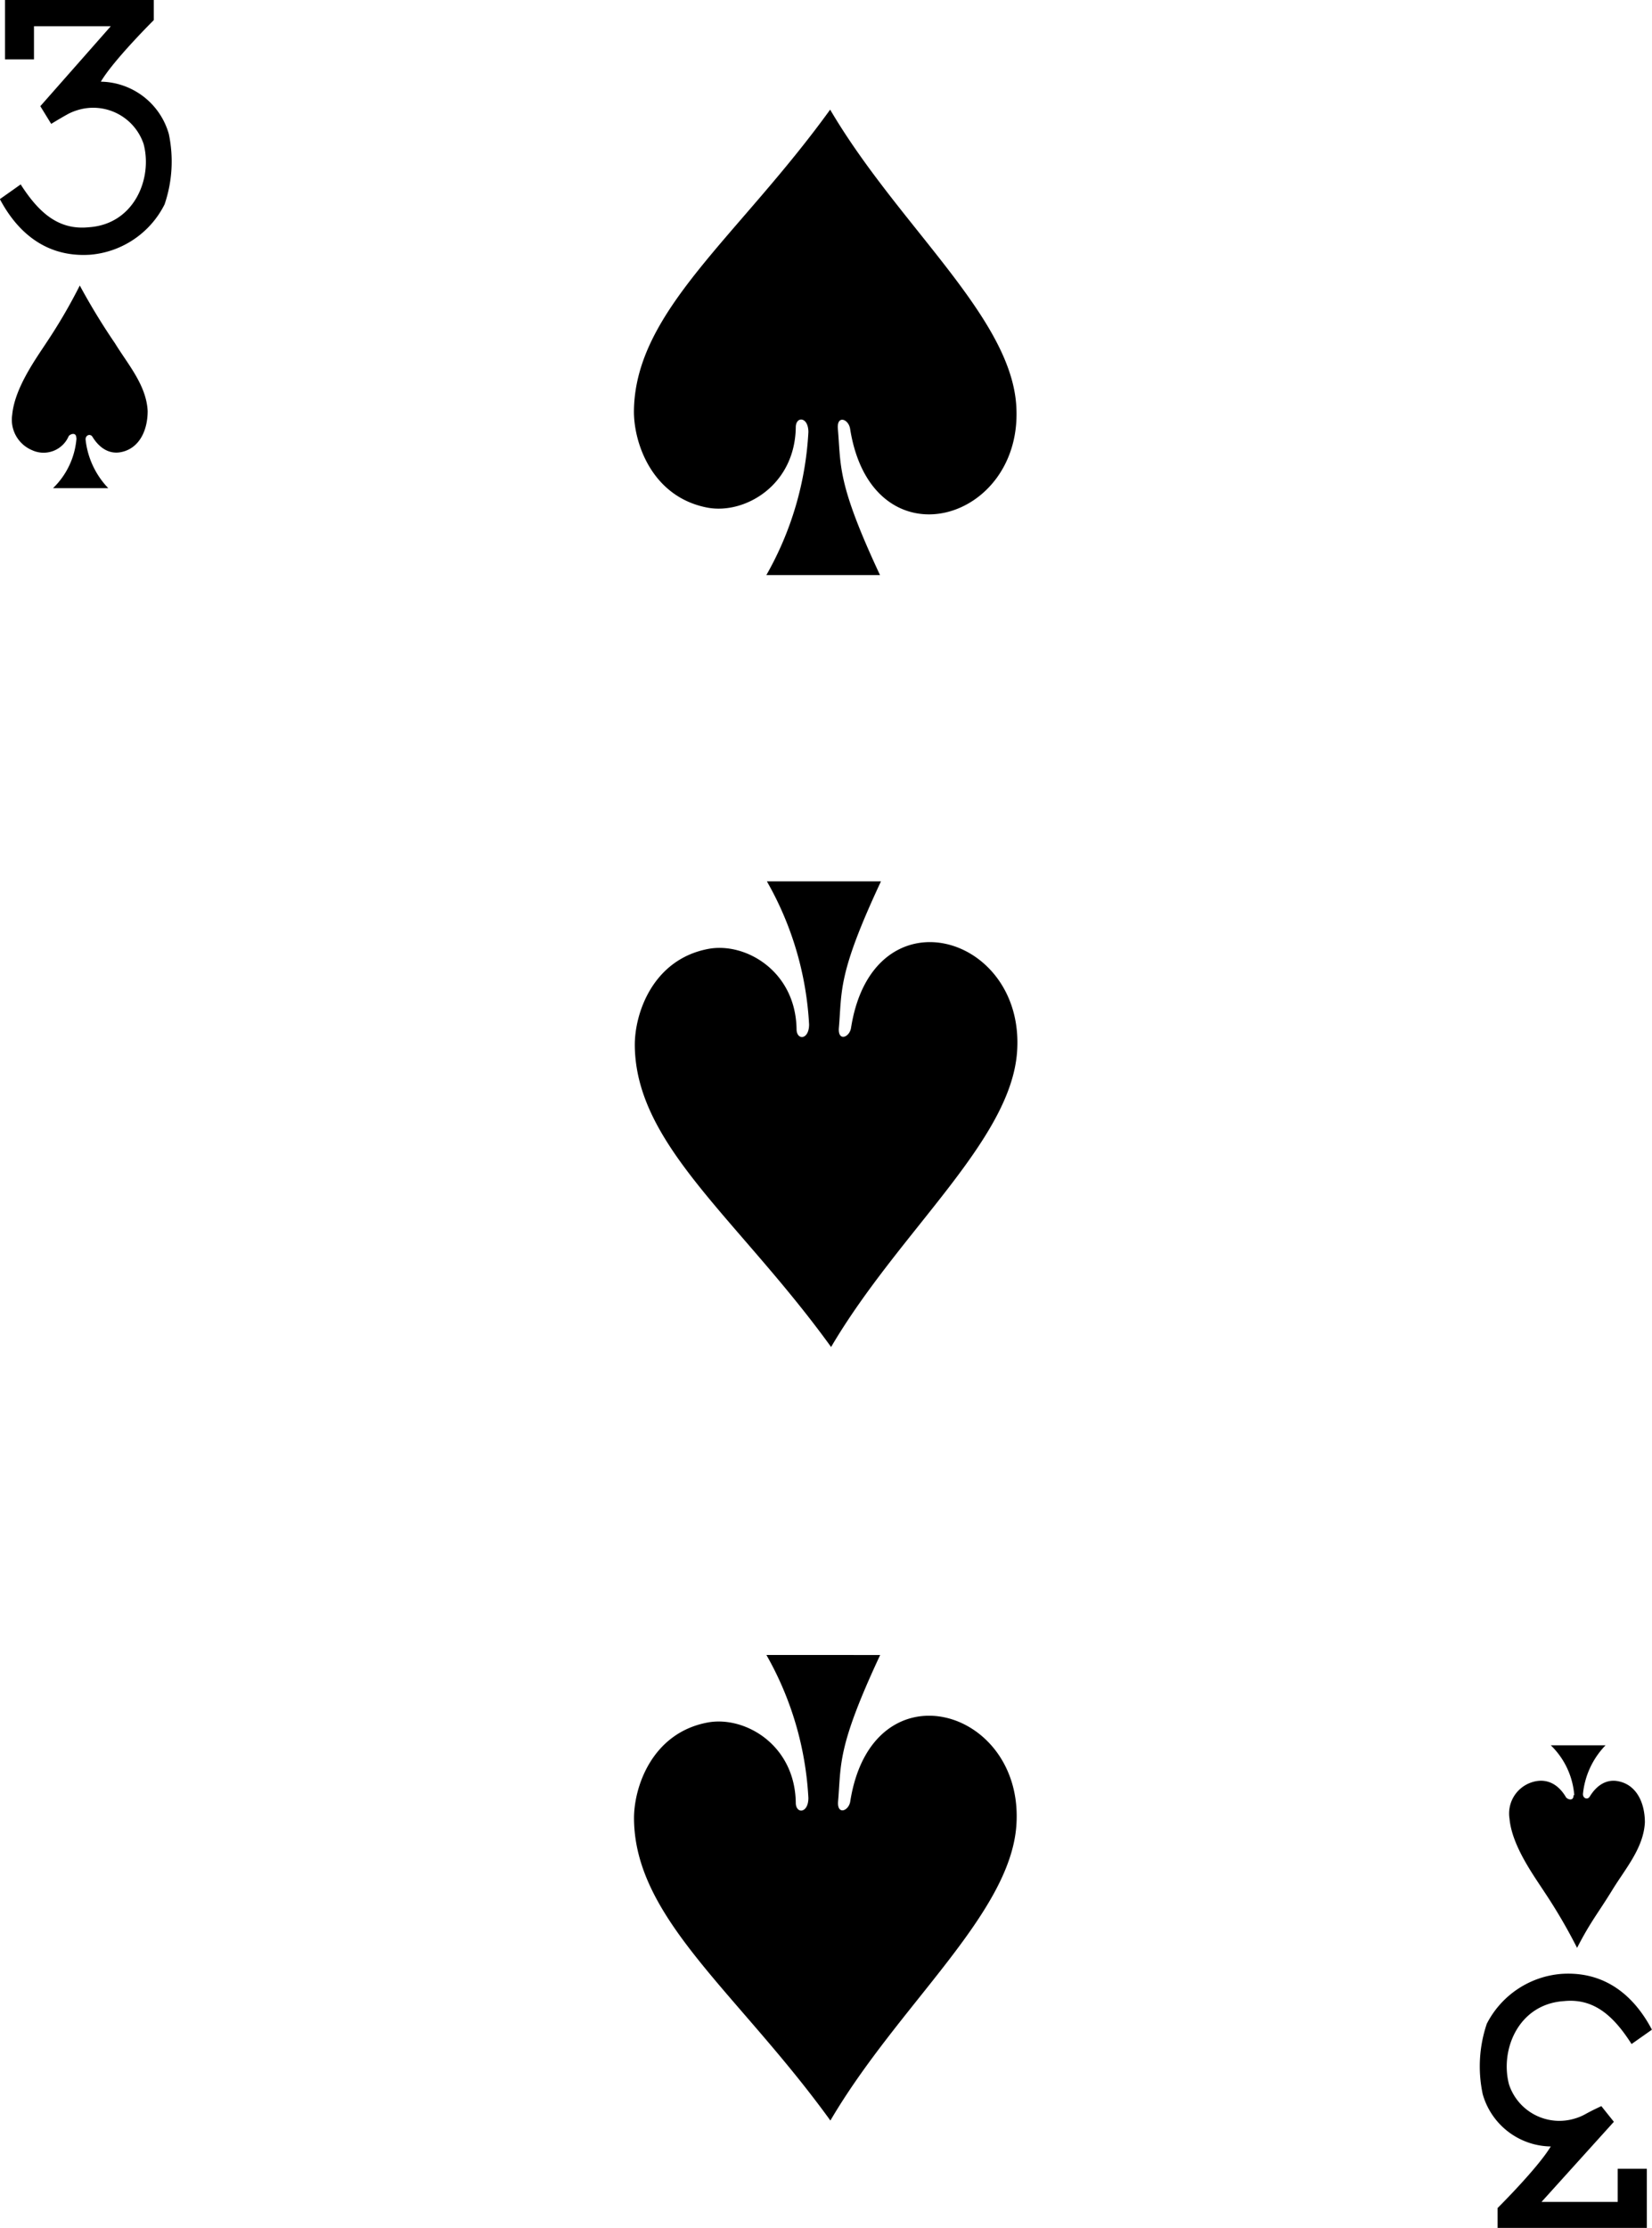 <svg xmlns="http://www.w3.org/2000/svg" viewBox="0 0 211 284.5">
  <title>s3</title>
  <g>
    <g>
      <path d="M-2.3,25.21.3,23.37C2.57,26.91,5.09,29.24,9,28.84c5.8-.38,8.18-6.23,7-10.64a6.79,6.79,0,0,0-8.49-4.3,6.58,6.58,0,0,0-1.36.59c-.9.5-1.95,1.15-1.95,1.15L2.81,13.38l9-10.21H2V7.4H-1.7V-.18h19V2.39s-5.12,5.08-6.76,7.86a9.18,9.18,0,0,1,8.68,6.67,17,17,0,0,1-.54,9,11.71,11.71,0,0,1-9.52,6.43c-6.43.41-9.83-3.91-11.52-7.11Z" transform="translate(2.34 0.18)"/>
      <path d="M208.66,259l-2.61,1.84c-2.26-3.54-4.77-5.88-8.65-5.48-5.81.39-8.18,6.23-7,10.65a6.77,6.77,0,0,0,8.45,4.33h0a6.35,6.35,0,0,0,1.34-.57c.9-.5,2-1,2-1l1.6,2L194.55,281h9.73v-4.23H208v7.58H188.94v-2.57s5.12-5.08,6.79-7.86a9.17,9.17,0,0,1-8.69-6.67,17,17,0,0,1,.52-9,11.76,11.76,0,0,1,9.56-6.37c6.43-.41,9.83,3.9,11.52,7.11Z" transform="translate(2.34 0.18)"/>
    </g>
    <path d="M100.91,55c0-2-1.63-2.06-1.61-.58-.13,7.44-6.56,11.09-11.25,10.23-7.15-1.34-9.49-8.34-9.42-12.45.21-12.72,13.29-22.09,25.06-38.38,8.64,14.71,22.91,26.26,23.76,37.63,1.13,15.11-18.41,20.75-21.21,3.13-.19-1.24-1.68-1.8-1.57-.06.43,4.83-.17,6.84,5.39,18.74H95.54A41.31,41.31,0,0,0,100.91,55Z" transform="translate(2.34 0.18)"/>
    <path d="M101,130.64c0,2-1.61,2.06-1.6.58-.13-7.43-6.55-11.1-11.25-10.23-7.16,1.34-9.48,8.33-9.41,12.45.2,12.72,13.29,22.09,25.07,38.39,8.65-14.71,22.9-26.27,23.75-37.64,1.13-15.12-18.41-20.76-21.2-3.13-.18,1.24-1.68,1.8-1.56.06.42-4.83-.19-6.84,5.38-18.75H95.61A41.24,41.24,0,0,1,101,130.64Z" transform="translate(2.34 0.18)"/>
    <path d="M100.91,229.42c0,2-1.62,2.06-1.61.59-.12-7.44-6.56-11.1-11.25-10.23-7.15,1.33-9.49,8.33-9.41,12.44.2,12.72,13.29,22.09,25.08,38.39,8.63-14.71,22.9-26.26,23.75-37.63,1.12-15.12-18.41-20.76-21.21-3.14-.18,1.24-1.68,1.8-1.56.06.42-4.82-.18-6.84,5.38-18.74H95.55A41.3,41.3,0,0,1,100.91,229.42Z" transform="translate(2.34 0.18)"/>
    <path d="M7.41,55.76c0-.87-.91-.47-1-.19A3.49,3.49,0,0,1,1.74,57.3,4.21,4.21,0,0,1-.78,52.78c.32-3.45,3.07-7.21,4.46-9.34a68.43,68.43,0,0,0,4.17-7.16,84.05,84.05,0,0,0,4.51,7.4c1.66,2.7,4,5.35,4.16,8.63,0,2.49-1.08,4.83-3.48,5.26-1.36.24-2.64-.44-3.59-2-.28-.4-.87-.19-.86.37a10.6,10.6,0,0,0,2.9,6.22H4.43a9.94,9.94,0,0,0,3-6.36Z" transform="translate(2.34 0.18)"/>
    <path d="M198.64,229.08c0,.87-.91.46-1,.19-1.2-2-2.94-2.45-4.67-1.73a4.19,4.19,0,0,0-2.51,4.52c.31,3.45,3.06,7.21,4.45,9.35a69.12,69.12,0,0,1,4.18,7.15c1.73-3.36,2.61-4.32,4.5-7.39,1.66-2.72,4-5.36,4.16-8.64,0-2.49-1.07-4.84-3.47-5.26-1.37-.25-2.65.44-3.59,2-.28.41-.86.2-.85-.36a10.39,10.39,0,0,1,2.89-6.22h-7a9.94,9.94,0,0,1,3,6.36Z" transform="translate(2.34 0.18)"/>
  </g>
</svg>
